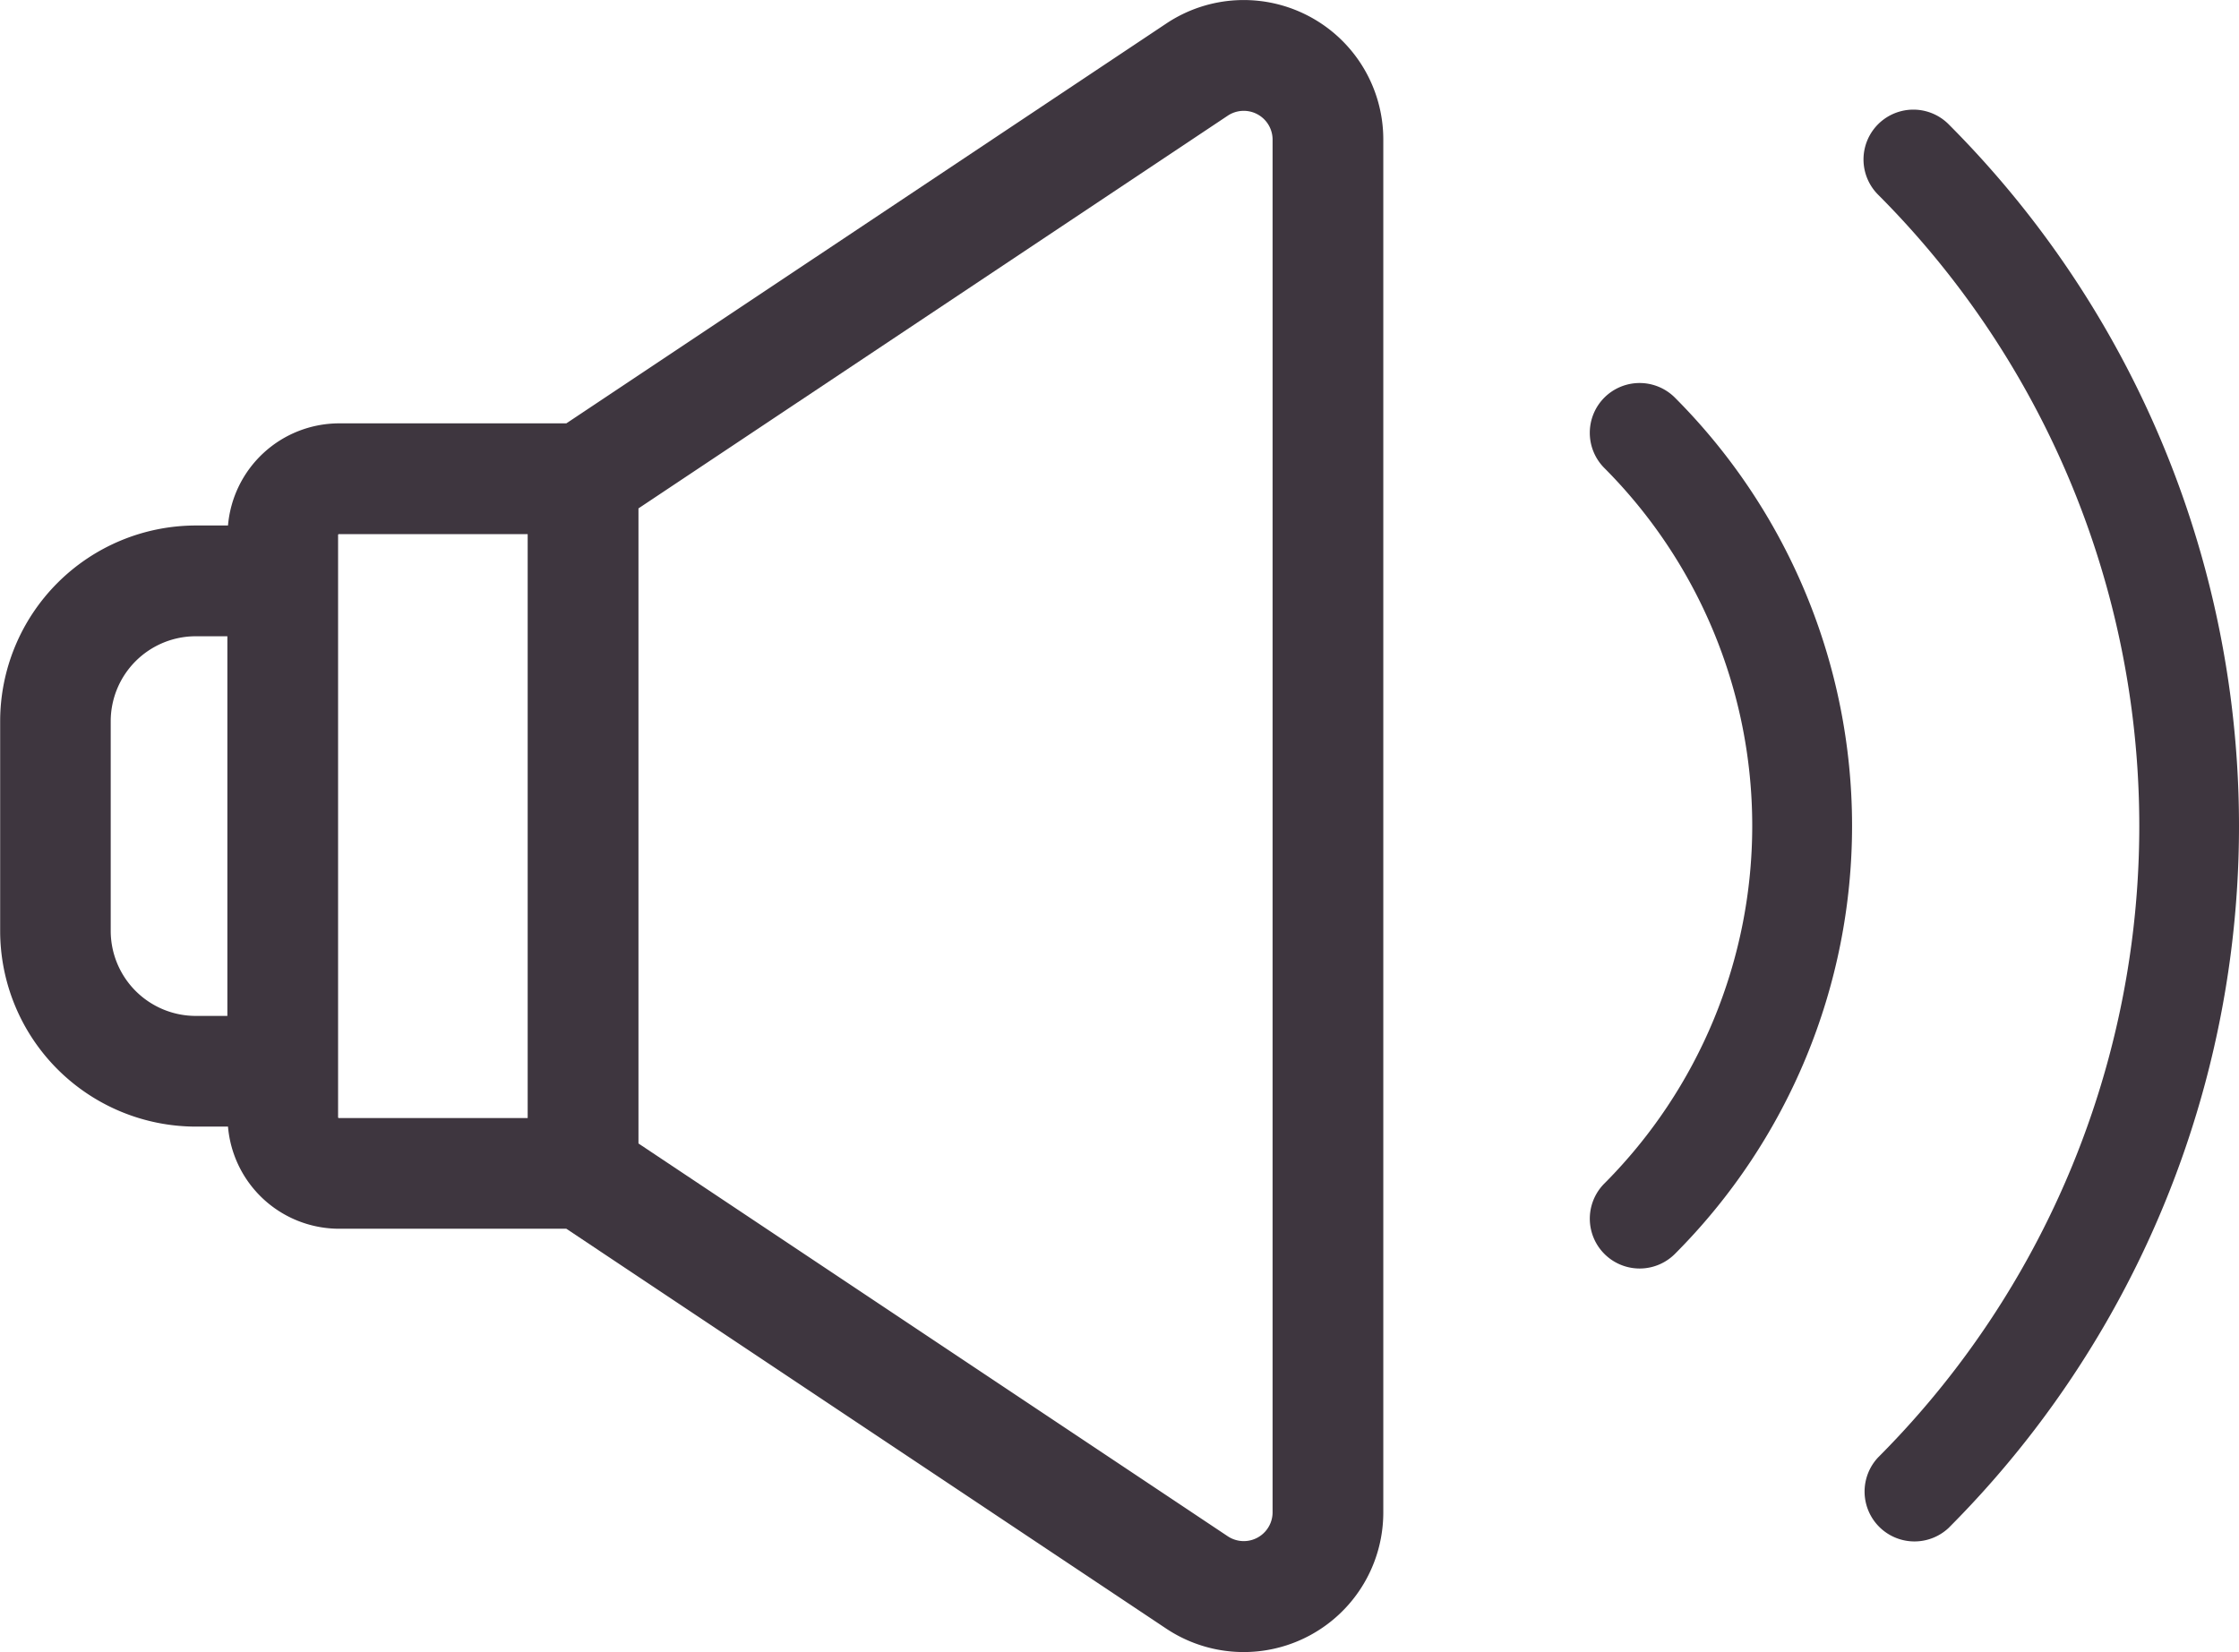 <svg xmlns="http://www.w3.org/2000/svg" width="28.272" height="20.866" viewBox="0 0 28.272 20.866"><defs><style>.a{fill:#3e363f;}</style></defs><g transform="translate(-939.213 -693.779)"><path class="a" d="M955.749,693.988a1.761,1.761,0,0,0-1.809.088l-7.576,5.05h-2.872a1.41,1.41,0,0,0-1.4,1.29h-.406a2.474,2.474,0,0,0-2.471,2.472v2.649a2.473,2.473,0,0,0,2.471,2.471h.406a1.409,1.409,0,0,0,1.4,1.29h2.872l7.576,5.051a1.763,1.763,0,0,0,2.74-1.467V695.543A1.76,1.76,0,0,0,955.749,693.988Zm-15.138,11.549v-2.649a1.074,1.074,0,0,1,1.073-1.073h.4v4.795h-.4A1.075,1.075,0,0,1,940.611,705.537Zm2.871,2.353v-7.355a.01.01,0,0,1,.01-.01h2.384V707.9h-2.384A.01.01,0,0,1,943.482,707.89Zm11.8,4.992a.364.364,0,0,1-.566.3l-7.441-4.961V700.2l7.441-4.96a.364.364,0,0,1,.566.3Z"/><path class="a" d="M963.818,695.348a.629.629,0,0,0-.89.89,11.289,11.289,0,0,1,0,15.948.63.63,0,0,0,.89.891,12.548,12.548,0,0,0,0-17.729Z"/><path class="a" d="M959.472,698.8a.63.63,0,0,0,0,.891,6.4,6.4,0,0,1,0,9.035.629.629,0,1,0,.89.89,7.654,7.654,0,0,0,0-10.815A.63.63,0,0,0,959.472,698.8Z"/></g></svg>